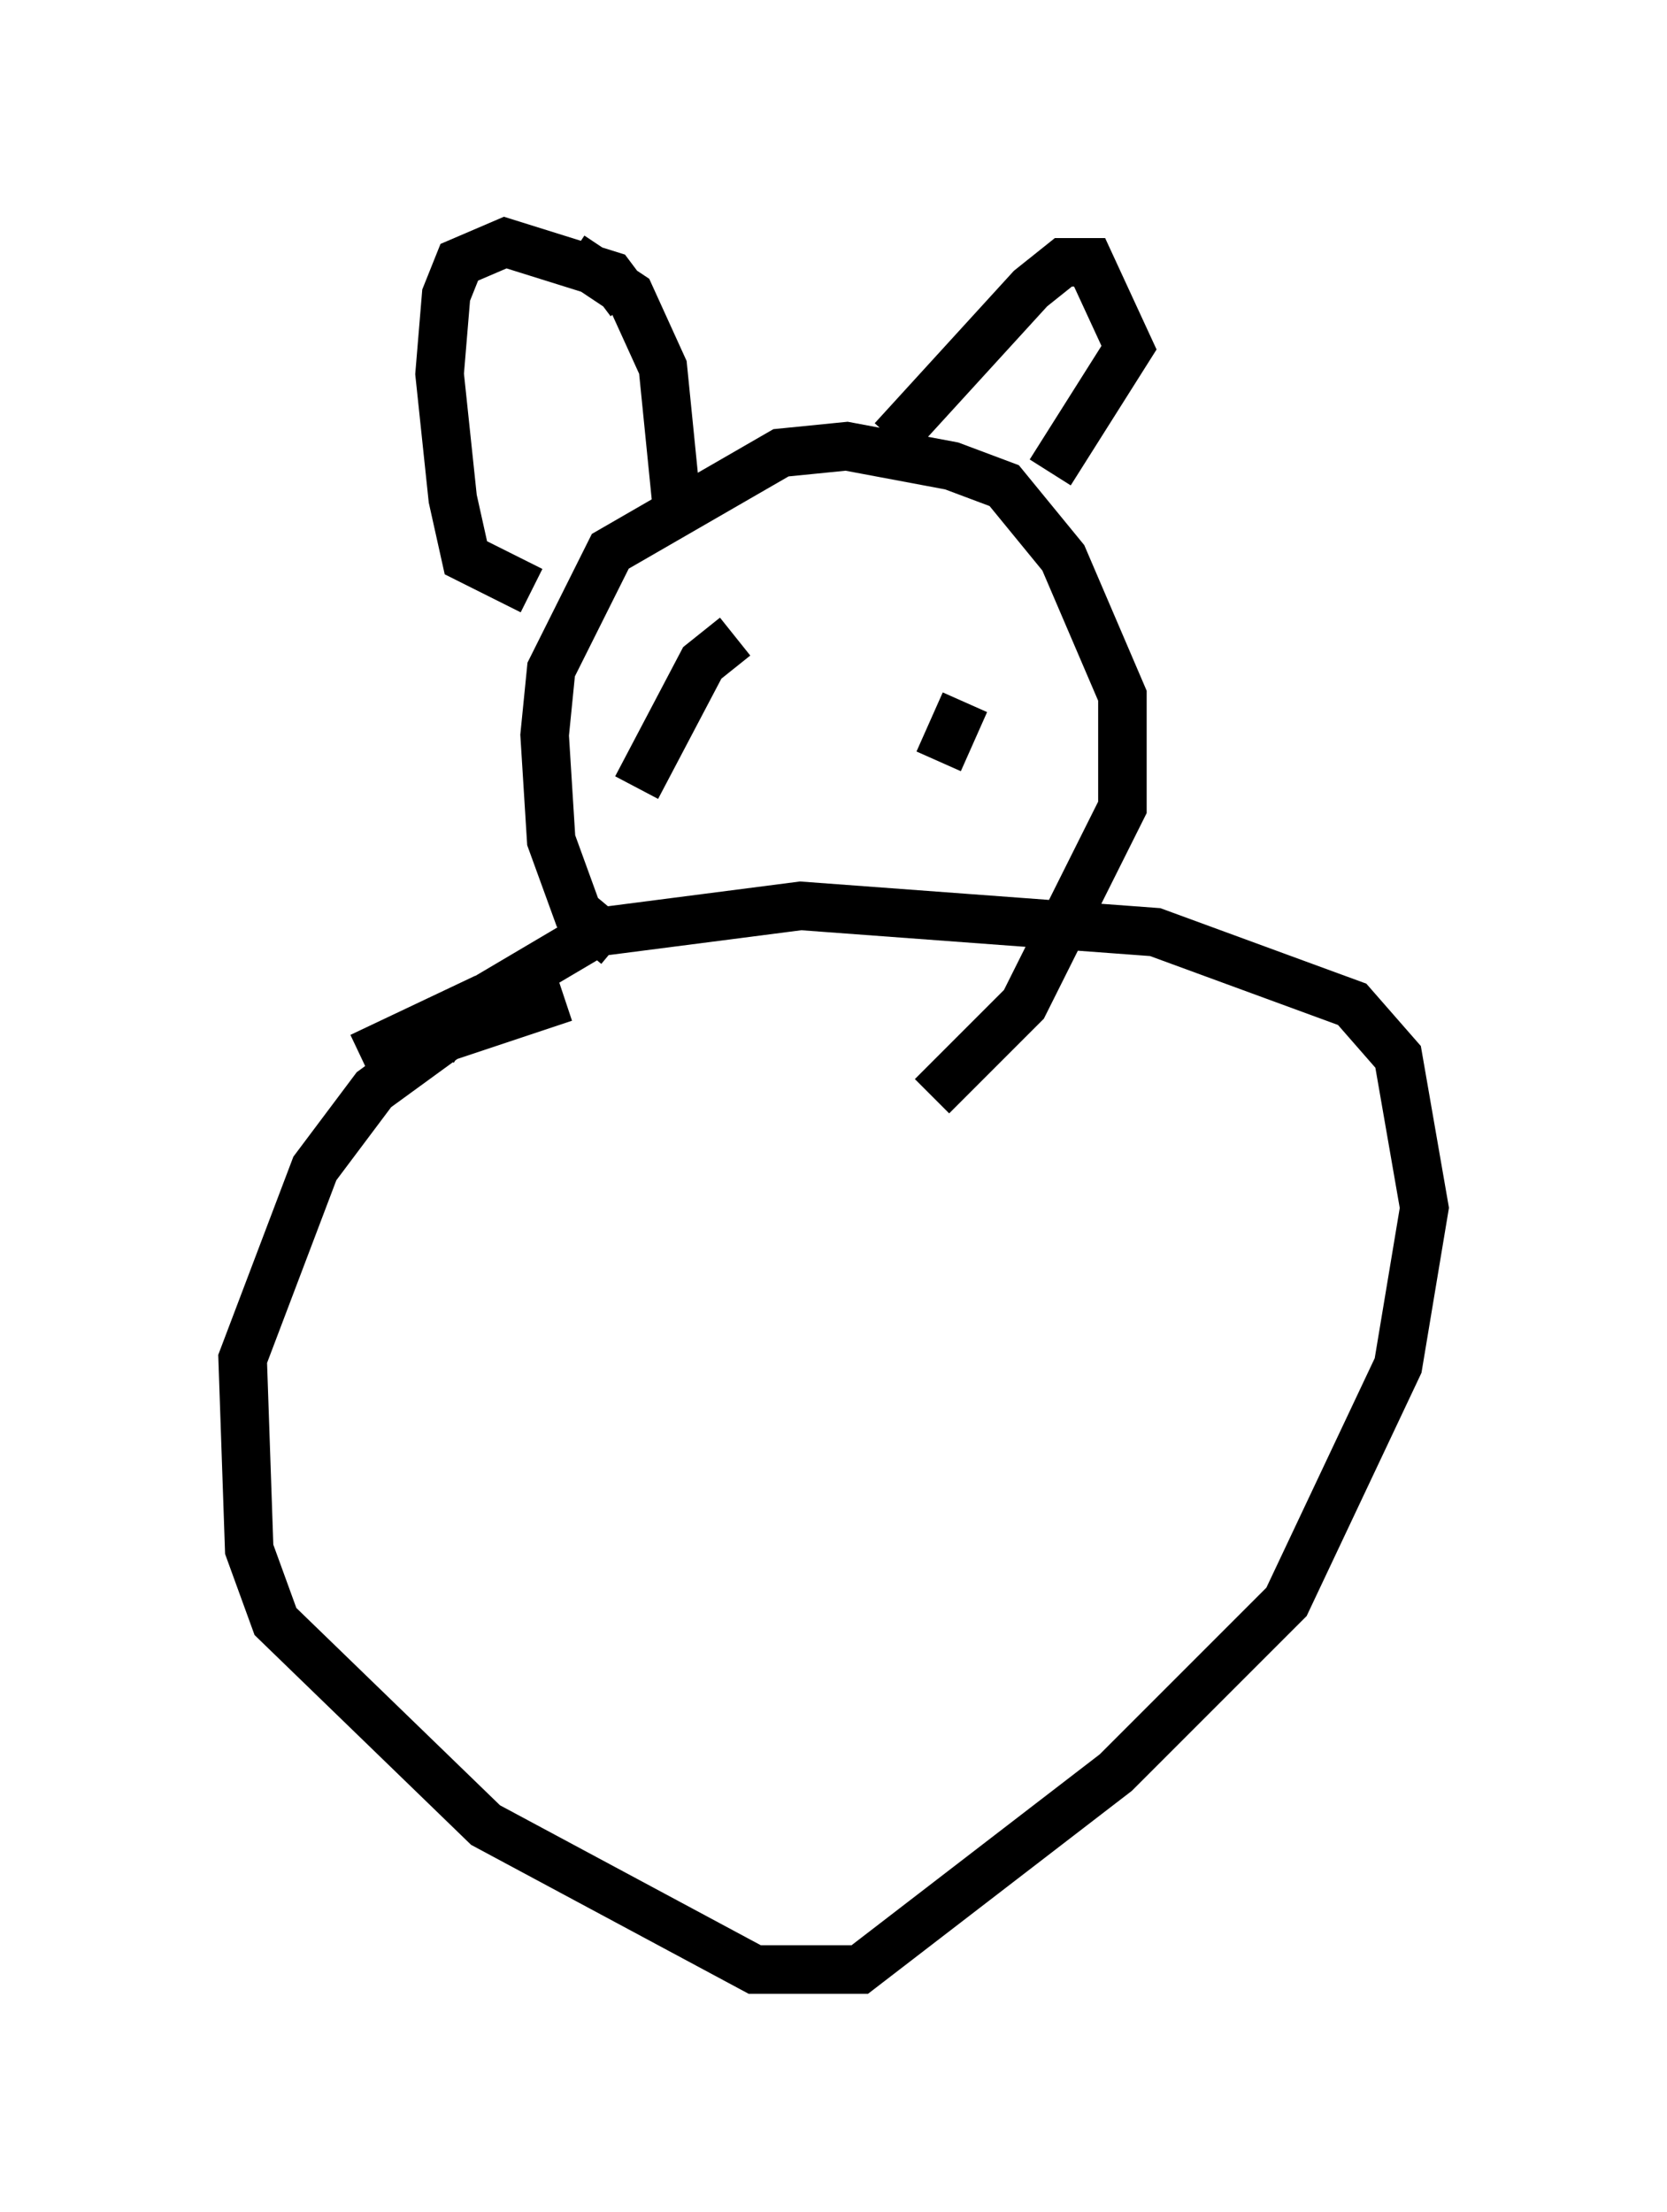 <?xml version="1.0" encoding="utf-8" ?>
<svg baseProfile="full" height="45.588" version="1.1" width="34.357" xmlns="http://www.w3.org/2000/svg" xmlns:ev="http://www.w3.org/2001/xml-events" xmlns:xlink="http://www.w3.org/1999/xlink"><defs /><rect fill="white" height="45.588" width="34.357" x="0" y="0" /><path d="M12.848, 21.373 m-1.488, -0.812 l-1.353, 0.0 m0.0, 0.0 l-2.571, 1.218 m4.195, -1.218 l-2.436, 0.812 -1.488, 1.083 l-1.218, 1.624 -1.488, 3.924 l0.135, 3.924 0.541, 1.488 l4.33, 4.195 5.548, 2.977 l2.165, 0.0 5.277, -4.059 l3.518, -3.518 2.3, -4.871 l0.541, -3.248 -0.541, -3.112 l-0.947, -1.083 -4.059, -1.488 l-7.307, -0.541 -4.195, 0.541 l-2.977, 1.759 -0.406, 0.677 m3.789, -2.165 l-0.812, -0.677 -0.541, -1.488 l-0.135, -2.165 0.135, -1.353 l1.218, -2.436 3.518, -2.03 l1.353, -0.135 2.165, 0.406 l1.083, 0.406 1.218, 1.488 l1.218, 2.842 0.0, 2.3 l-2.03, 4.059 -1.894, 1.894 m-8.254, -10.419 l-1.353, -0.677 -0.271, -1.218 l-0.271, -2.571 0.135, -1.624 l0.271, -0.677 0.947, -0.406 l2.165, 0.677 0.406, 0.541 m5.413, 2.842 l2.842, -3.112 0.677, -0.541 l0.541, 0.0 0.812, 1.759 l-1.624, 2.571 m-9.878, -4.465 l1.218, 0.812 0.677, 1.488 l0.271, 2.706 m-0.812, 5.954 l1.353, -2.571 0.677, -0.541 m4.736, 1.353 l-0.541, 1.218 " fill="none" stroke="black" stroke-width="1" /></svg>